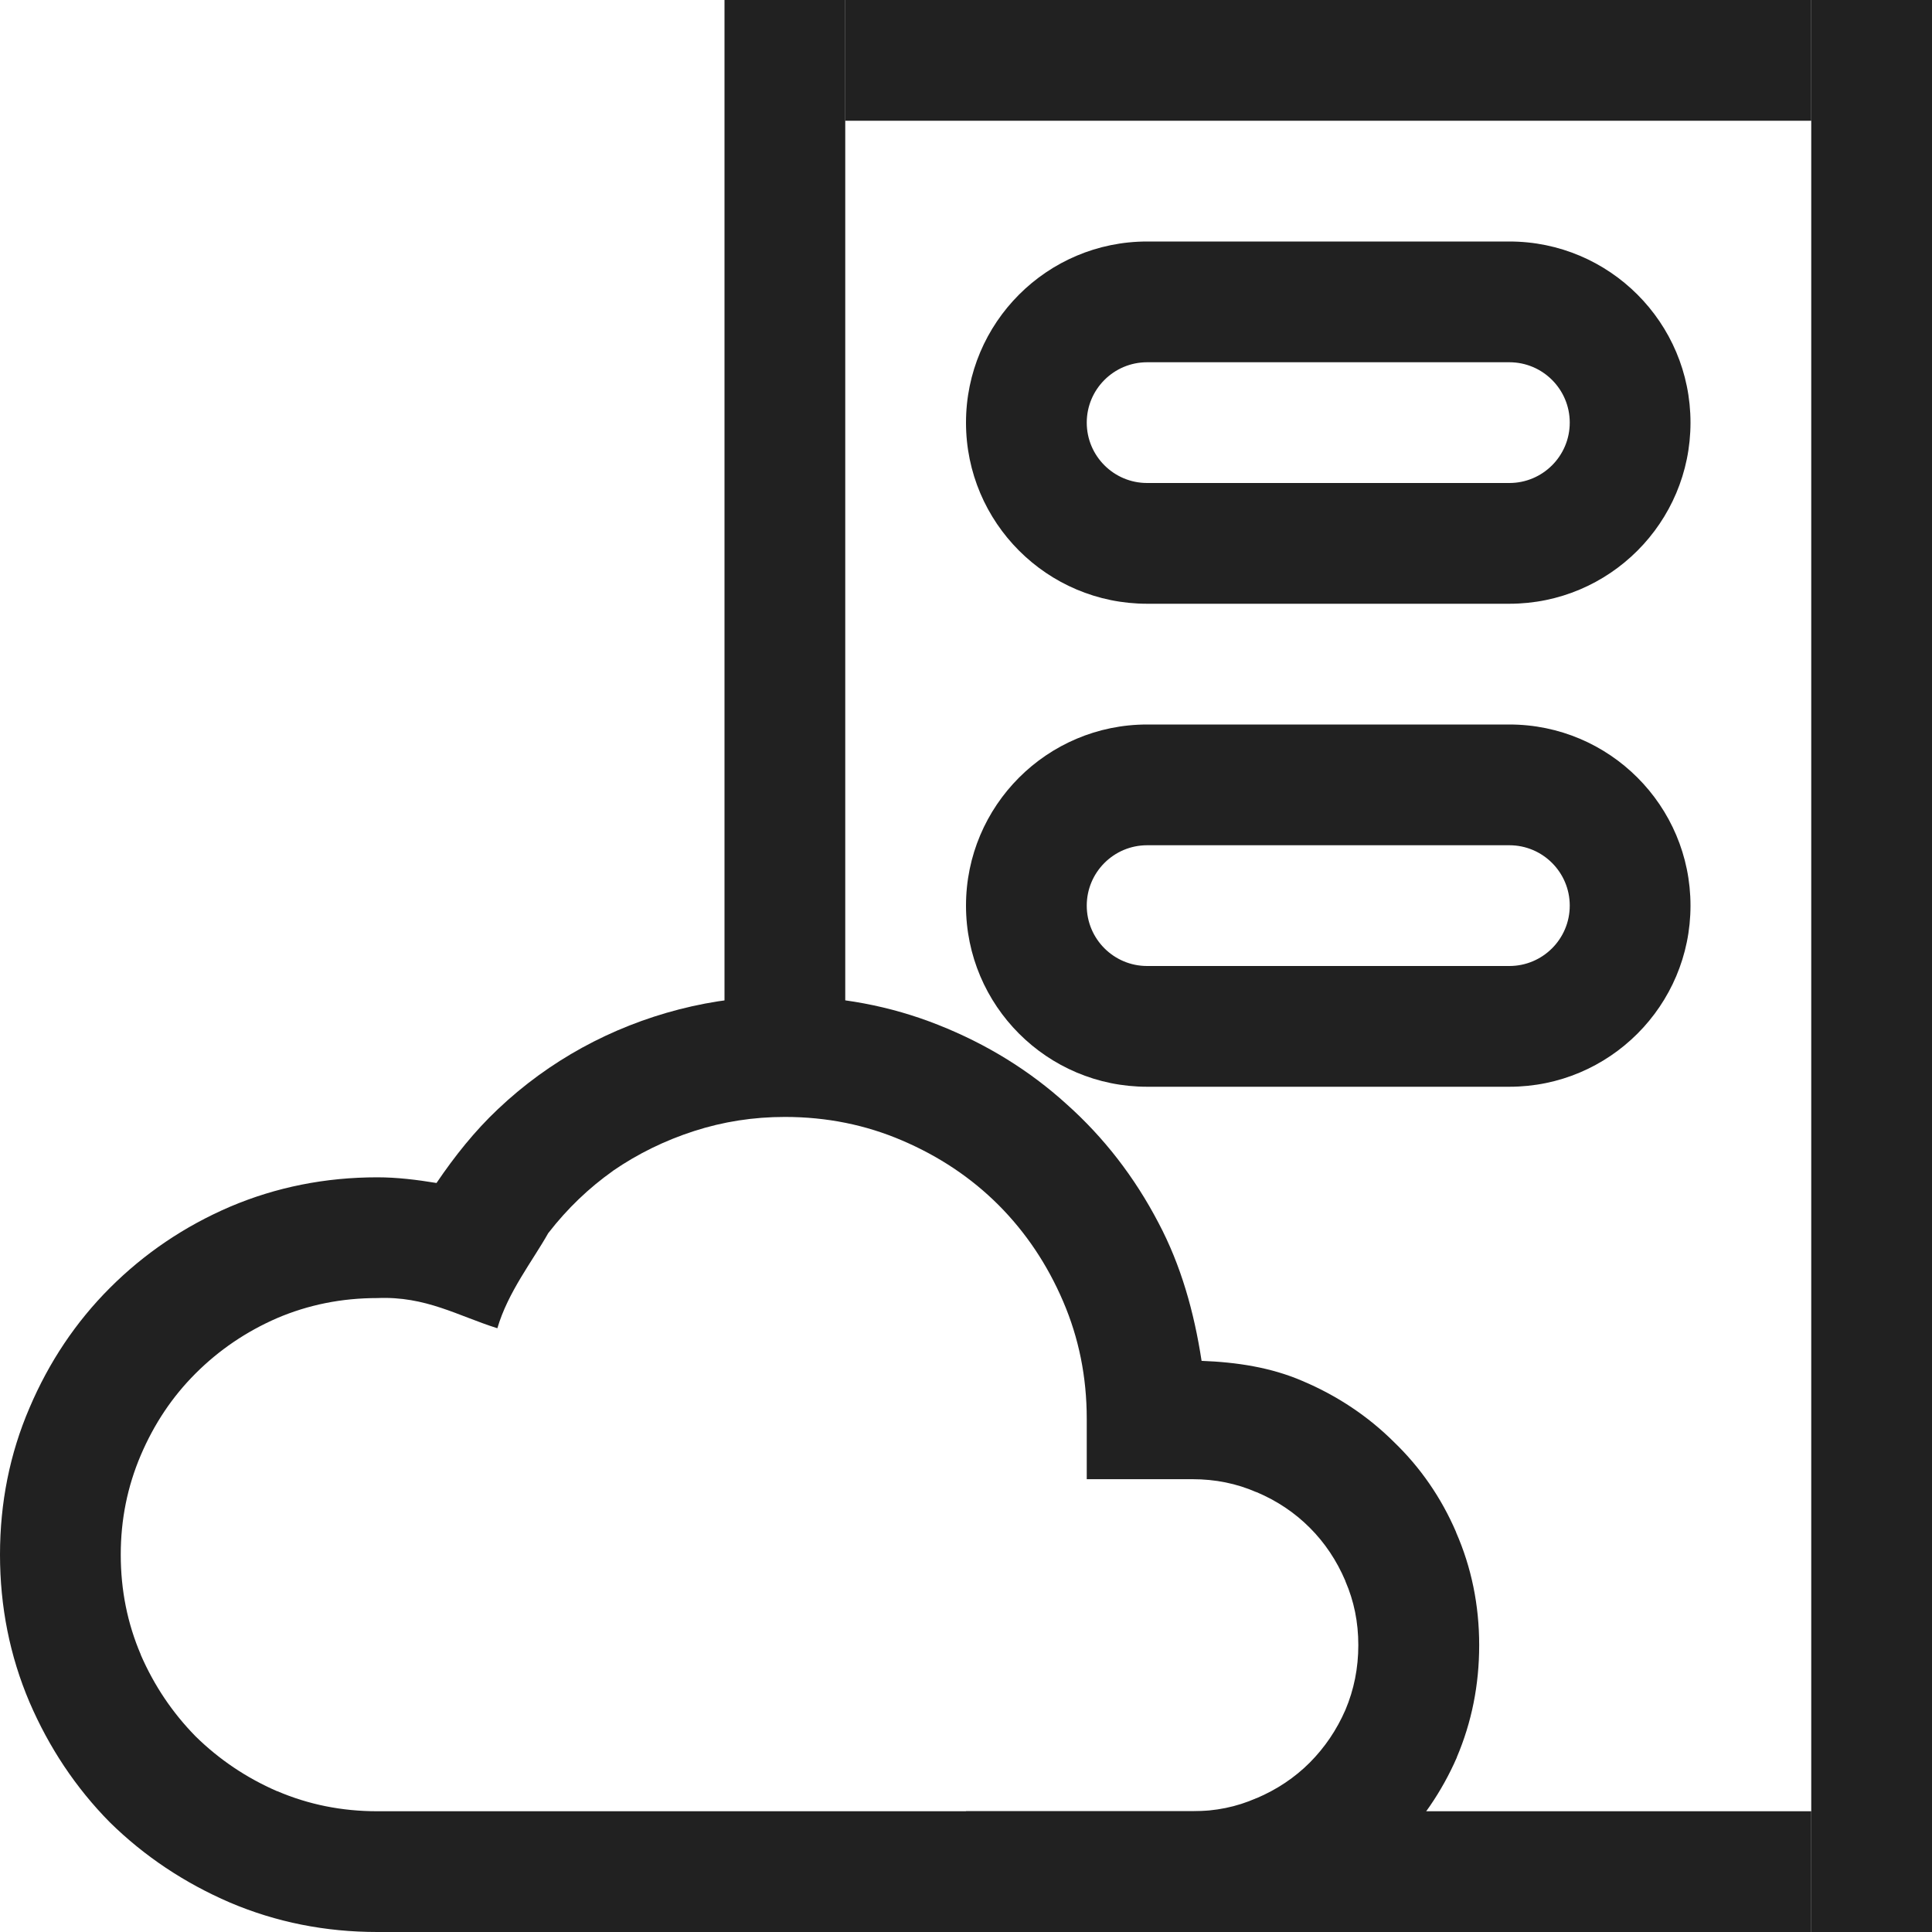 <?xml version="1.0" encoding="UTF-8" standalone="no"?>
<svg
   viewBox="0 0 16 16"
   version="1.1"
   id="svg23"
   sodipodi:docname="MI Lines 2.svg"
   inkscape:version="1.2-rc (6364d40632, 2022-05-08)"
   xmlns:inkscape="http://www.inkscape.org/namespaces/inkscape"
   xmlns:sodipodi="http://sodipodi.sourceforge.net/DTD/sodipodi-0.dtd"
   xmlns="http://www.w3.org/2000/svg"
   xmlns:svg="http://www.w3.org/2000/svg">
  <defs
     id="defs27" />
  <sodipodi:namedview
     id="namedview25"
     pagecolor="#505050"
     bordercolor="#eeeeee"
     borderopacity="1"
     inkscape:showpageshadow="0"
     inkscape:pageopacity="0"
     inkscape:pagecheckerboard="0"
     inkscape:deskcolor="#505050"
     showgrid="true"
     inkscape:zoom="45.254834"
     inkscape:cx="12.683728"
     inkscape:cy="7.4688154"
     inkscape:window-width="3840"
     inkscape:window-height="2107"
     inkscape:window-x="-8"
     inkscape:window-y="-8"
     inkscape:window-maximized="1"
     inkscape:current-layer="svg23">
    <inkscape:grid
       type="xygrid"
       id="grid187" />
  </sodipodi:namedview>
  <path
     style="color:#000000;-inkscape-font-specification:'Segoe MDL2 Assets, Normal';fill:#212121;fill-opacity:1"
     d="M 6.5,8.25 C 6.201,8.25 5.909,8.286 5.625,8.359 5.342,8.432 5.074,8.538 4.822,8.676 4.571,8.814 4.337,8.983 4.123,9.186 3.932,9.366 3.766,9.574 3.615,9.797 3.451,9.77 3.287,9.75 3.125,9.75 2.695,9.75 2.287,9.831 1.904,9.994 1.527,10.156 1.195,10.381 0.91,10.666 0.629,10.947 0.406,11.279 0.244,11.66 0.081,12.039 0,12.445 0,12.875 c 0,0.43 0.081,0.838 0.244,1.221 0.162,0.377 0.384,0.71 0.664,0.994 h 0.002 v 0.002 C 1.195,15.372 1.528,15.594 1.904,15.756 2.287,15.919 2.695,16 3.125,16 h 6.75 c 0.324,0 0.633,-0.062 0.922,-0.186 0.287,-0.123 0.539,-0.293 0.754,-0.508 0.218,-0.218 0.39,-0.468 0.514,-0.752 v -0.002 C 12.188,14.263 12.25,13.953 12.25,13.625 c 0,-0.332 -0.064,-0.644 -0.191,-0.934 v -0.002 C 11.936,12.403 11.763,12.153 11.545,11.943 11.33,11.729 11.076,11.559 10.785,11.436 10.525,11.324 10.243,11.281 9.951,11.27 9.889,10.866 9.781,10.48 9.594,10.127 9.396,9.748 9.142,9.42 8.834,9.145 8.526,8.865 8.17,8.646 7.771,8.488 7.374,8.33 6.948,8.25 6.5,8.25 Z m 0,1 c 0.348,0 0.67,0.066 0.971,0.195 0.306,0.131 0.572,0.308 0.799,0.535 C 8.496,10.207 8.674,10.473 8.805,10.779 8.934,11.08 9,11.402 9,11.75 v 0.5 h 0.875 c 0.191,0 0.366,0.036 0.529,0.107 h 0.002 c 0.17,0.072 0.316,0.17 0.441,0.295 0.125,0.125 0.223,0.272 0.295,0.441 v 0.002 c 0.071,0.164 0.107,0.338 0.107,0.529 0,0.191 -0.036,0.369 -0.107,0.537 -0.072,0.165 -0.17,0.31 -0.295,0.436 -0.125,0.125 -0.272,0.223 -0.441,0.295 h -0.002 C 10.241,14.964 10.066,15 9.875,15 H 3.125 C 2.829,15 2.554,14.944 2.297,14.834 h -0.002 C 2.04,14.723 1.816,14.572 1.621,14.381 l -0.002,-0.002 C 1.428,14.184 1.277,13.96 1.166,13.705 v -0.002 C 1.056,13.446 1,13.171 1,12.875 1,12.582 1.056,12.309 1.166,12.051 1.277,11.791 1.427,11.567 1.619,11.375 1.815,11.179 2.04,11.027 2.295,10.916 2.553,10.806 2.828,10.75 3.125,10.75 3.526,10.733 3.791,10.897 4.119,11 4.206,10.701 4.413,10.439 4.541,10.211 l 0.002,-0.002 C 4.699,10.008 4.877,9.838 5.076,9.697 l 0.002,-0.002 C 5.282,9.555 5.506,9.445 5.748,9.367 5.989,9.289 6.239,9.25 6.5,9.25 Z"
     id="path5117-1"
     sodipodi:nodetypes="sssccscscscccccssssccsccccccccsscscscsccsccscsccssccccccscsccccccccs" />
  <rect
     style="fill:#212121;fill-opacity:1;stroke:none;stroke-width:0.333;stroke-dasharray:none;stroke-opacity:1"
     id="rect8678"
     width="1"
     height="16"
     x="15"
     y="0" />
  <rect
     style="fill:#212121;fill-opacity:1;stroke:none;stroke-width:0.25;stroke-dasharray:none;stroke-opacity:1"
     id="rect8680"
     width="1"
     height="9"
     x="6"
     y="0" />
  <path
     id="path8734"
     style="fill:#212121;fill-opacity:1;stroke:none;stroke-width:0.25;stroke-dasharray:none;stroke-opacity:1"
     d="M 9.5,2 C 8.672,2 8,2.672 8,3.5 8,4.328 8.672,5 9.5,5 h 3 C 13.328,5 14,4.328 14,3.5 14,2.672 13.328,2 12.5,2 Z m 0,1 h 3 C 12.776,3 13,3.224 13,3.5 13,3.776 12.776,4 12.5,4 h -3 C 9.224,4 9,3.776 9,3.5 9,3.224 9.224,3 9.5,3 Z"
     sodipodi:nodetypes="ssssssssssssss" />
  <path
     id="path8734-6"
     style="fill:#212121;fill-opacity:1;stroke:none;stroke-width:0.25;stroke-dasharray:none;stroke-opacity:1"
     d="M 9.5,6 C 8.672,6 8,6.672 8,7.5 8,8.328 8.672,9 9.5,9 h 3 C 13.328,9 14,8.328 14,7.5 14,6.672 13.328,6 12.5,6 Z m 0,1 h 3 C 12.776,7 13,7.224 13,7.5 13,7.776 12.776,8 12.5,8 h -3 C 9.224,8 9,7.776 9,7.5 9,7.224 9.224,7 9.5,7 Z"
     sodipodi:nodetypes="ssssssssssssss" />
  <rect
     style="fill:#212121;fill-opacity:1;stroke:none;stroke-width:0.236;stroke-dasharray:none;stroke-opacity:1"
     id="rect9222"
     width="8"
     height="1"
     x="7"
     y="0" />
  <rect
     style="fill:#212121;fill-opacity:1;stroke:none;stroke-width:0.22;stroke-dasharray:none;stroke-opacity:1"
     id="rect9222-7"
     width="7"
     height="1"
     x="8"
     y="15" />
</svg>
